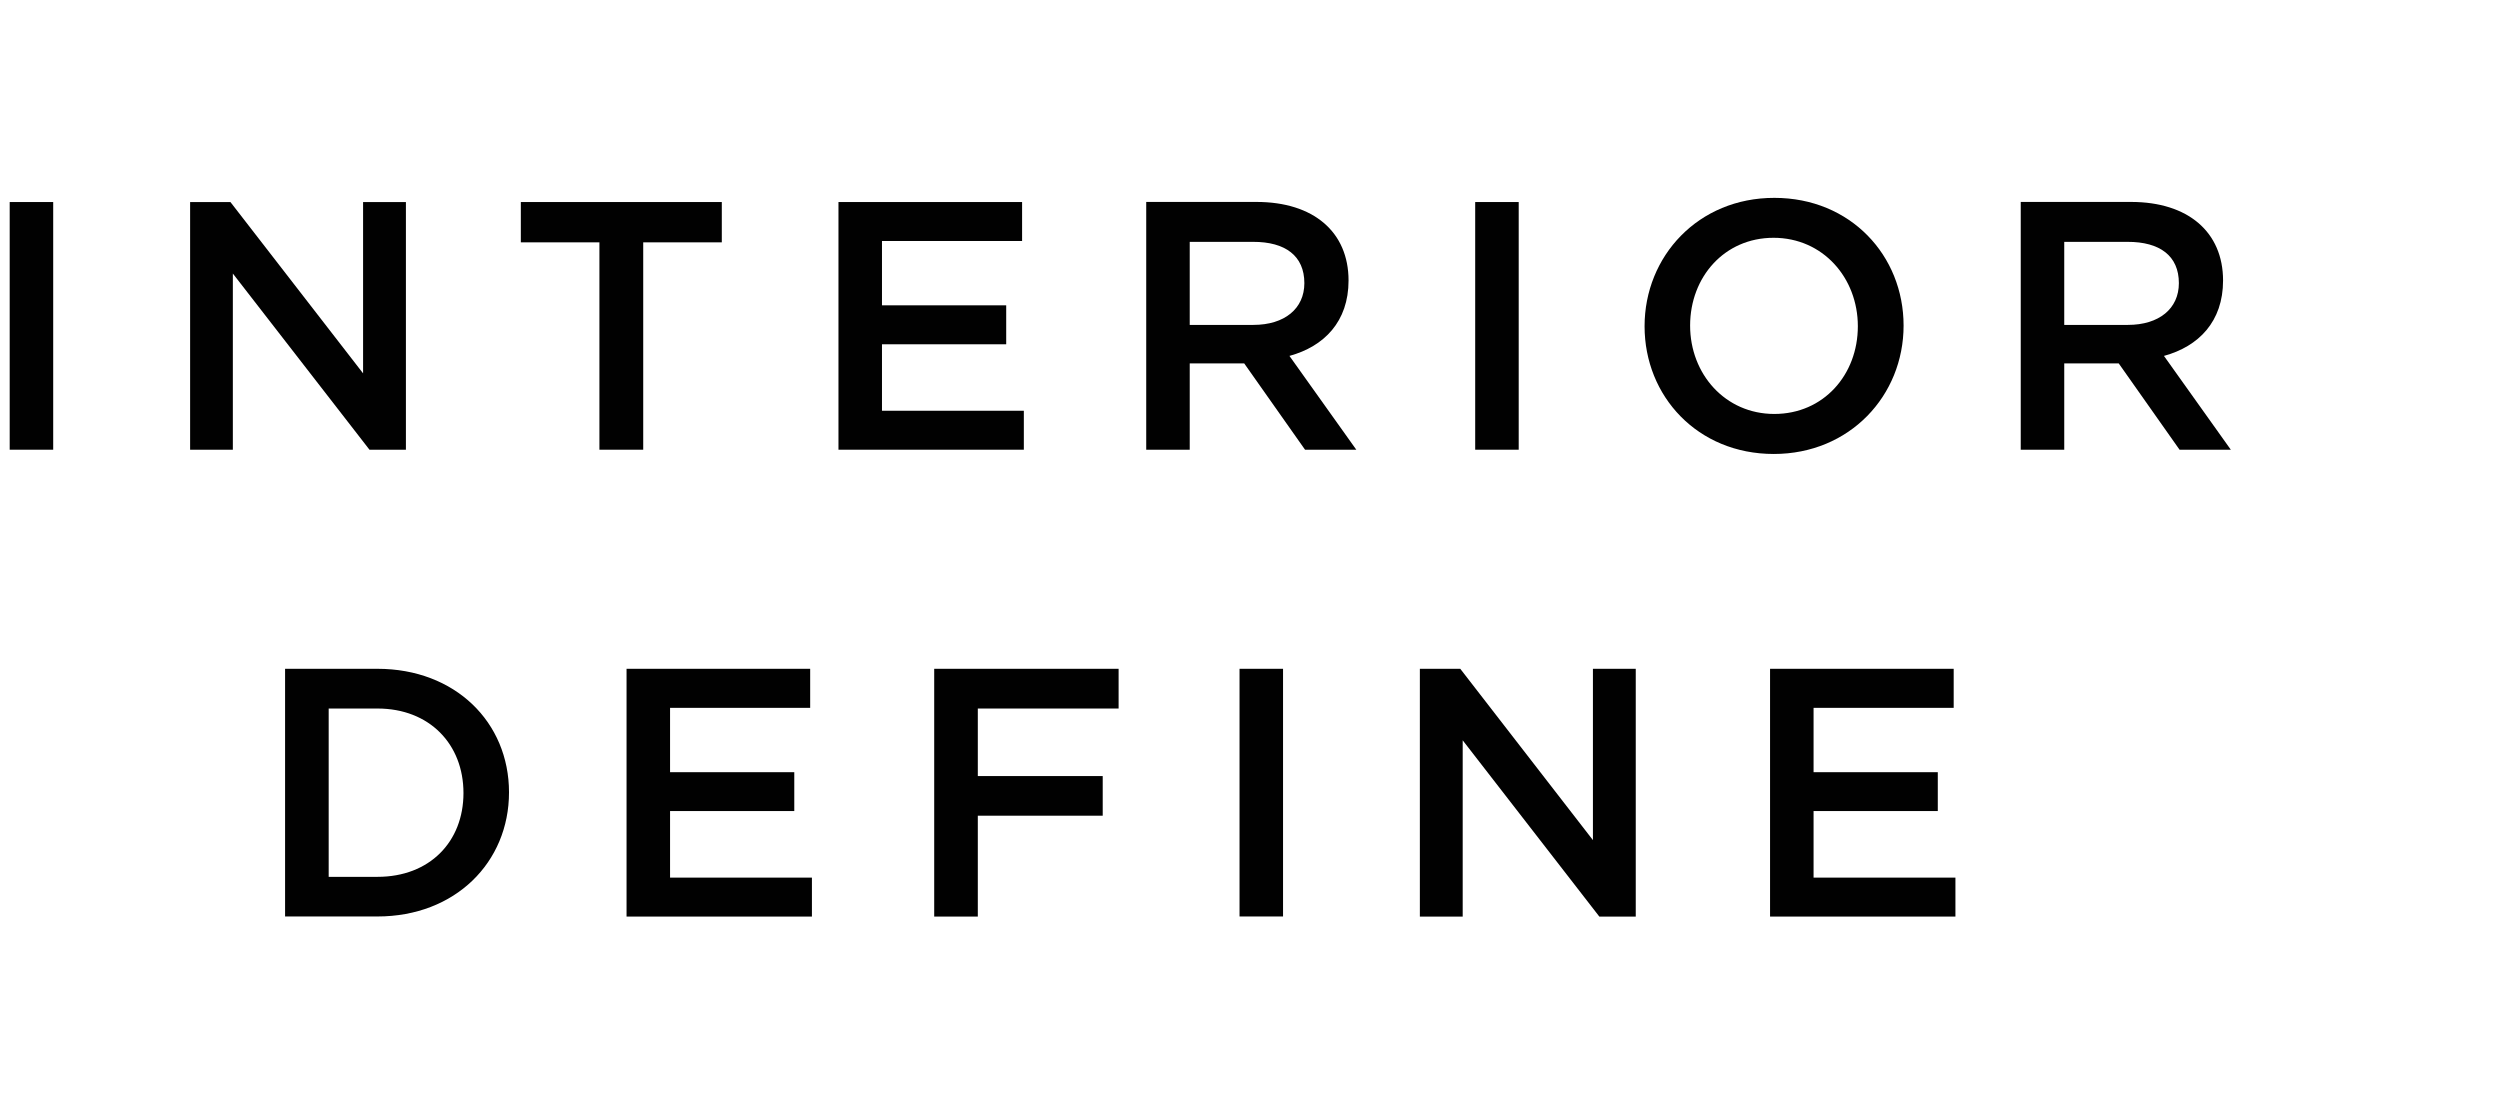 <?xml version="1.0" encoding="utf-8"?>
<!-- Generator: Adobe Illustrator 24.2.0, SVG Export Plug-In . SVG Version: 6.00 Build 0)  -->
<svg version="1.1" xmlns="http://www.w3.org/2000/svg" xmlns:xlink="http://www.w3.org/1999/xlink" x="0px" y="0px"
	 viewBox="0 0 258 115" style="enable-background:new 0 0 258 115;" xml:space="preserve">
<style type="text/css">
	.st0{fill:#010101;}
	.st1{display:none;}
	.st2{display:inline;}
	.st3{display:inline;fill:#010101;}
</style>
<g id="ID">
	<g>
		<g>
			<rect x="1" y="20.85" class="st0" width="4.49" height="25.56"/>
			<polygon class="st0" points="19.62,20.85 19.62,46.41 24.03,46.41 24.03,28.23 38.13,46.41 41.89,46.41 41.89,20.85 37.47,20.85 
				37.47,38.53 23.78,20.85 			"/>
			<polygon class="st0" points="53.75,20.85 53.75,25.01 61.86,25.01 61.86,46.41 66.38,46.41 66.38,25.01 74.49,25.01 74.49,20.85 
							"/>
			<polygon class="st0" points="86.53,20.85 86.53,46.41 105.66,46.41 105.66,42.39 91.02,42.39 91.02,35.53 103.84,35.53 
				103.84,31.51 91.02,31.51 91.02,24.87 105.48,24.87 105.48,20.85 			"/>
			<path class="st0" d="M118.29,20.85v25.56h4.49V37.5h5.62l6.28,8.91h5.29l-6.9-9.68c3.58-0.98,6.1-3.54,6.1-7.78
				c0-5.01-3.61-8.11-9.5-8.11H118.29z M134.61,29.22c0,2.63-2.04,4.31-5.26,4.31h-6.57v-8.57h6.54
				C132.64,24.95,134.61,26.4,134.61,29.22"/>
			<rect x="152.24" y="20.85" class="st0" width="4.49" height="25.56"/>
			<path class="st0" d="M169.72,33.67c0,7.23,5.48,13.18,13.33,13.18c7.85,0,13.4-6.03,13.4-13.25c0-7.23-5.48-13.18-13.33-13.18
				C175.26,20.41,169.72,26.44,169.72,33.67 M191.73,33.67c0,5.01-3.54,9.05-8.62,9.05c-5.07,0-8.69-4.12-8.69-9.12
				c0-5.01,3.54-9.06,8.61-9.06C188.12,24.54,191.73,28.67,191.73,33.67"/>
			<path class="st0" d="M208.54,20.85v25.56h4.49V37.5h5.62l6.28,8.91h5.29l-6.9-9.68c3.58-0.98,6.1-3.54,6.1-7.78
				c0-5.01-3.62-8.11-9.49-8.11H208.54z M224.86,29.22c0,2.63-2.04,4.31-5.26,4.31h-6.57v-8.57h6.53
				C222.89,24.95,224.86,26.4,224.86,29.22"/>
		</g>
		<g>
			<path class="st0" d="M29.42,69.02v25.56h9.53c8.03,0,13.58-5.59,13.58-12.81c0-7.23-5.55-12.75-13.58-12.75H29.42z M47.83,81.84
				c0,5.04-3.5,8.65-8.87,8.65h-5.04V73.12h5.04C44.32,73.12,47.83,76.8,47.83,81.84"/>
			<polygon class="st0" points="64.66,69.02 64.66,94.59 83.79,94.59 83.79,90.57 69.15,90.57 69.15,83.7 81.97,83.7 81.97,79.69 
				69.15,79.69 69.15,73.05 83.61,73.05 83.61,69.02 			"/>
			<polygon class="st0" points="96.41,69.02 96.41,94.59 100.91,94.59 100.91,84.18 113.8,84.18 113.8,80.09 100.91,80.09 
				100.91,73.12 115.44,73.12 115.44,69.02 			"/>
			<rect x="127.92" y="69.02" class="st0" width="4.49" height="25.56"/>
			<polygon class="st0" points="146.53,69.02 146.53,94.59 150.95,94.59 150.95,76.4 165.05,94.59 168.81,94.59 168.81,69.02 
				164.39,69.02 164.39,86.7 150.7,69.02 			"/>
			<polygon class="st0" points="182.67,69.02 182.67,94.59 201.8,94.59 201.8,90.57 187.16,90.57 187.16,83.7 199.98,83.7 
				199.98,79.69 187.16,79.69 187.16,73.05 201.62,73.05 201.62,69.02 			"/>
		</g>
	</g>
</g>
<g id="saucony" class="st1">
	<g class="st2">
		<polygon class="st0" points="14.75,59.24 14.74,59.24 14.74,59.24 		"/>
		<path class="st0" d="M178.72,77.78c-1,0-2.05-0.31-3.14-0.9l-0.52-0.28l-2.42,5.33l0.46,0.24c2.07,1.12,3.95,1.6,6.26,1.6
			c4.29,0,6.77-2.09,8.86-7.45c0-0.01,10.37-26.82,10.37-26.82h-0.8h-6.44c0,0-5.36,15.35-6.2,17.77c-0.92-2.4-6.8-17.77-6.8-17.77
			h-7.4c0,0,10.6,25.43,10.79,25.88C180.82,77.36,179.93,77.78,178.72,77.78z"/>
		<path class="st0" d="M111.55,71.03l0.35-0.39l-4.27-4.21l-0.39,0.4c-2.02,2.08-3.93,3-6.18,3c-4.01,0-7.03-3.26-7.03-7.61v-0.09
			c0-4.21,2.96-7.51,6.75-7.51c2.93,0,4.7,1.44,6.18,2.99l0.4,0.43l4.35-4.68l-0.34-0.37c-2.85-3.15-6.1-4.55-10.54-4.55
			c-7.68,0-13.7,6.06-13.7,13.79v0.1c0,7.65,5.99,13.65,13.65,13.65C106.37,75.97,109.36,73.48,111.55,71.03z"/>
		<path class="st0" d="M127.33,75.88c7.93,0,14.13-6.04,14.13-13.75v-0.1c0-7.68-6.16-13.7-14.03-13.7c-7.9,0-14.09,6.06-14.09,13.8
			v0.1C113.34,69.88,119.49,75.88,127.33,75.88z M120.25,62.03c0-4.36,2.98-7.52,7.08-7.52c4.12,0,7.23,3.27,7.23,7.62v0.1
			c0,3.73-2.45,7.51-7.13,7.51c-4.03,0-7.18-3.34-7.18-7.61V62.03z"/>
		<path class="st0" d="M75.72,49.24l0.03,0.54v14.5c0,2.95-1.91,5-4.67,5c-2.72,0-4.78-2.18-4.78-5.08V49.24h-7.27v15.04
			c0,6.56,5.26,10.88,11.97,10.88c2.05,0,3.97-0.76,5.65-1.62c0.16-0.08,0.31-0.17,0.47-0.25l0.08,1.34v0.51h5.81V64.2v-2.38V49.24
			h-7.27H75.72z"/>
		<path class="st0" d="M152.68,75.16l-0.03-0.54v-14.5c0-2.95,1.91-5.01,4.67-5.01c2.72,0,4.78,2.18,4.78,5.08v14.96h7.26V60.12
			c0-6.57-5.26-10.88-11.98-10.88c-2.05,0-3.97,0.76-5.64,1.62c-0.16,0.08-0.32,0.17-0.48,0.25l-0.08-1.34v-0.53h-5.82v10.96v2.38
			v12.58h7.28H152.68z"/>
		<path class="st0" d="M47.23,49.67v1.12c-2.09-1.19-4.57-2.41-7.3-2.41c-8.05,0-14.37,5.61-14.37,13.5v0.1
			c0,7.81,6.27,13.36,14.27,13.36c2.73,0,5.25-1.26,7.4-2.48v1.12v0.69h6.49V49.05h-6.49V49.67z M40.17,69.65
			c-4.36,0-7.9-3.48-7.9-7.77c0-4.29,3.54-7.76,7.9-7.76c4.36,0,7.9,3.47,7.9,7.76C48.07,66.17,44.54,69.65,40.17,69.65z"/>
		<path class="st0" d="M12.94,52.87c1.77,0,4.21,0.85,7.25,2.53l0.24,0.13l2.72-4.92l-0.22-0.14c-2.95-1.83-6.68-2.92-9.95-2.92
			c-5.03,0-10.11,2.69-10.11,8.71v0.1c0,4.92,4.53,6.88,8.47,8.04c2.61,0.77,5.16,1.69,5.16,3.63v0.1c0,0.84-0.37,3.02-3.85,3.02
			c-2.44,0-5.53-1.43-8.72-3.58l-0.23-0.16l-3.04,4.68l0.21,0.15c3.4,2.51,7.5,4.21,11.57,4.21c6.83,0,10.59-3.31,10.59-8.75v-0.55
			c0-3.44-2.75-6.03-8.42-7.92h0.01h-0.01l0,0L13.92,59c-2.63-0.87-4.53-1.51-4.53-3.51v-0.11C9.39,54.17,10.5,52.87,12.94,52.87z"
			/>
		<path class="st0" d="M252.98,79.2v-0.01c-2.13-1.44-2.13-1.45-3.57-2.33c-13.92-8.44-21.12-9.43-27.87-7.17
			c-5.25,1.76-14.27,8.89-14.27,8.89c-8.24,5.5-16.58,14.58-36.11,13.52c-18.19-0.98-55.64-10.71-56.09-10.84
			c-0.45-0.13-0.93,0.21-0.79,0.74c0.11,0.4,1.02,2.39,1.02,2.39c0.12,0.27,0.36,0.34,0.47,0.39c14.92,5.99,60.41,22.67,76.48,22.67
			c19.16,0,35.01-26.6,52.05-26.6c5.29,0,6.63,0.19,7.4,0.2c0.74,0.06,1.39-0.17,1.57-0.83C253.27,80.23,253.53,79.68,252.98,79.2z
			 M202.03,99.39L202.03,99.39L202.03,99.39z M203.54,96.26c-0.21,1.08-0.83,2-1.75,2.61l0,0c-0.92,0.61-2.01,0.82-3.08,0.61
			c-1.07-0.21-2-0.84-2.61-1.75c-1.26-1.89-0.74-4.44,1.14-5.69c1.88-1.25,4.44-0.73,5.69,1.15
			C203.54,94.09,203.76,95.18,203.54,96.26z M213.86,90.83c-1.89,1.25-4.43,0.73-5.69-1.14c-1.25-1.89-0.74-4.44,1.15-5.69
			c1.89-1.25,4.44-0.74,5.68,1.14c0.46,0.69,0.69,1.48,0.69,2.25C215.69,88.73,215.05,90.04,213.86,90.83z M227.68,80.19
			c-0.22,1.07-0.84,2-1.75,2.6c-0.92,0.61-2,0.83-3.08,0.61c-1.07-0.21-2-0.83-2.61-1.75c-0.61-0.92-0.82-2-0.61-3.08
			c0.22-1.07,0.84-2,1.75-2.61c0.91-0.61,2-0.82,3.07-0.61c1.08,0.21,2,0.84,2.61,1.75C227.68,78.02,227.89,79.12,227.68,80.19z"/>
	</g>
</g>
<g id="patagonia" class="st1">
	<path class="st3" d="M50.97,62.62h-1.55c-2.75,0-4.99,2.06-4.99,4.81c0,2.24,0.69,4.81,3.61,4.81c2.58,0,3.09-2.06,3.09-4.13v-5.16
		C51.14,62.97,51.32,62.62,50.97,62.62L50.97,62.62z M129.32,87.73h-5.42c-3.89-0.46-7.25-1.95-7.25-5.5c0-2.58,2.92-4.47,5.33-4.81
		c0,0,0.69-0.17,0-0.17c-0.86-0.17-5.5-0.52-7.05-0.17c0,0-0.34,0-0.52-0.34c-0.17-0.35-1.03-2.75-1.2-2.92
		c-0.17-0.34,0.17-0.52,0.17-0.52c3.44-0.52,6.53-2.24,7.91-2.75c0.86-0.17,0-0.34,0-0.34c-4.81-0.86-9.63-4.13-9.63-9.8
		c0-8.08,6.71-11.69,13.07-11.69c2.92,0,4.64,0.52,6.19,0.69c0,0,0.17,0.17,0.34-0.17c0-0.52,0.51-1.89,0.51-1.89
		c0.69-2.06,1.72-2.92,4.82-2.92c0.69,0,1.38,0,1.89,0.17c0,0,0.35-0.17,0.35,0.34c-0.18,0.17-1.21,4.3-1.21,4.47
		c-0.17,0.52-0.34,0.17-0.34,0.17c-0.52-0.34-0.69-0.52-1.89-0.34c-0.69,0-1.03,0.52-1.03,1.2c0,1.2,5.5,2.92,5.5,9.46
		c0,8.77-8.08,10.66-15.13,12.38c0,0-0.69,0.17,0,0.17c4.64,0.52,14.27,1.72,14.27,7.74C139,85.23,133.35,87.18,129.32,87.73
		L129.32,87.73z M61.98,73.8h1.38c0.34,0,0.34,0.34,0.34,0.34v2.75c0,0.52-0.52,0.35-0.52,0.35h-11c0,0-0.17,0-0.17-0.35
		c-0.17-0.69-0.51-1.38-0.51-1.89c-0.17-0.69-0.52,0-0.52,0c-2.23,1.72-4.81,3.1-7.91,3.1c-5.16,0-9.11-3.27-9.11-8.6
		c0-6.53,4.13-10.14,9.29-10.14l7.91-0.34v-0.34v-0.86c0-2.24-1.2-3.27-3.78-3.27c-3.27,0-4.81,1.2-6.36,3.09c0,0,0,0.17-0.34,0.17
		c-0.34-0.17-3.09-1.2-3.09-1.2s-0.34,0-0.17-0.34c0.17-0.34,3.61-8.6,3.61-8.6s0-0.34,0.17-0.17c0.52,0.17,2.58,0.86,3.09,0.86
		c0.34,0.17,0.17,0.52,0.17,0.52l-0.34,0.69c-0.17,0.69,0.17,0.34,0.17,0.34c2.24-0.86,4.47-1.2,6.71-1.2
		c6.53,0,10.83,2.75,10.83,9.46v15.13C61.8,73.28,61.8,73.8,61.98,73.8L61.98,73.8z M62.66,50.76c4.47-1.2,8.25-4.13,10.14-8.25
		c0,0,0-0.17,0.34-0.17c0.34,0,2.58,0.52,2.92,0.52c0.34,0.17,0.17,0.34,0.17,0.34c-0.17,1.38-0.34,2.92-0.34,4.13v2.06
		c0,0.34,0.34,0.17,0.34,0.17h4.64c0.34,0,0.17,0.34,0.17,0.34s-0.69,3.44-0.69,3.78c-0.17,0.34-0.34,0.34-0.34,0.34h-3.78
		c-0.35,0-0.34,0.17-0.34,0.17v15.99c0,1.89,1.55,2.23,2.41,2.23c0.86,0,1.03,0,1.72-0.34c0,0,0.34-0.34,0.34,0
		c0.17,0.34,1.03,2.58,1.2,2.92c0.17,0.17-0.17,0.34-0.17,0.34c-3.61,2.58-3.95,2.75-8.77,2.75c-5.33,0-7.22-2.58-7.22-7.39V54.2
		c0,0,0-0.17-0.34-0.17h-2.41c0,0-0.17,0-0.17-0.34V51.1C62.49,50.93,62.66,50.76,62.66,50.76L62.66,50.76z M141.06,63.31
		c0-8.94,7.05-14.61,16.33-14.61c9.28,0,16.5,5.67,16.5,14.61c0,9.28-7.22,14.78-16.5,14.78C148.11,78.1,141.06,72.6,141.06,63.31z
		 M151.72,59.36c0,4.13,1.72,14.44,7.56,14.44c3.09,0,3.95-3.27,3.95-6.36c0-4.13-1.72-14.44-7.74-14.44
		C151.72,53,151.72,57.29,151.72,59.36z M206.57,77.24h-14.44c0,0-0.17,0-0.17-0.17v-2.92c0-0.34,0.34-0.34,0.34-0.34h1.72
		c0.17,0,0.17-0.17,0.17-0.17V57.98c0-1.72-1.55-2.41-3.1-2.41c-1.89,0-3.26,0.86-4.64,2.06c0,0-0.17,0.17-0.17,0.34v15.65
		c0,0,0,0.17,0.17,0.17h1.89c0,0,0.17,0,0.17,0.34v2.92c0,0.17-0.17,0.17-0.17,0.17H173.9c0,0-0.17,0.17-0.17-0.35v-2.75
		c0-0.34,0.17-0.34,0.17-0.34h1.54c0.35,0,0.18-0.17,0.18-0.17v-18.4c0,0,0.17-0.34-0.18-0.34l-1.54,0.52c0,0-0.17,0.17-0.17-0.17
		v-2.92c0-0.34,0.17-0.17,0.17-0.17l12.21-3.27c0,0,0.34-0.17,0.34,0.17V53c0,0.51,0.17,0.17,0.17,0.17
		c2.92-2.24,5.85-4.47,9.8-4.47c7.39,0,8.43,4.99,8.43,8.08v16.85c0,0-0.17,0.17,0.17,0.17h1.55c0,0,0.17,0,0.17,0.34v2.75
		C206.74,77.41,206.57,77.24,206.57,77.24L206.57,77.24z M221.18,48.87l-12.21,3.27c0,0-0.17,0-0.17,0.34v2.75
		c0,0.34,0.34,0.17,0.34,0.17s0.86-0.17,1.55-0.34c0.34,0,0.17,0.34,0.17,0.52v18.05c0,0,0.17,0.17-0.17,0.17h-1.72
		c0,0-0.35,0-0.35,0.34v2.92c0,0.35,0.35,0.17,0.35,0.17h14.27c0.34,0,0.17-0.35,0.17-0.35v-2.75c0-0.34-0.34-0.34-0.34-0.34h-1.38
		c-0.35,0-0.17-0.17-0.17-0.17V49.04C221.53,48.7,221.18,48.87,221.18,48.87L221.18,48.87z M216.88,40.27
		c2.41,0,5.16,0.69,5.16,3.61c0,3.44-4.64,4.81-7.56,4.81c-2.41,0-3.96-1.2-3.96-3.61C210.52,42.34,214.3,40.27,216.88,40.27z
		 M98.77,62.62h-1.38c-2.92,0-4.99,2.06-4.99,4.81c0,2.24,0.69,4.81,3.44,4.81c2.75,0,3.27-2.06,3.27-4.13v-5.16
		C99.11,62.97,99.11,62.62,98.77,62.62L98.77,62.62z M109.94,73.8h1.2c0.51,0,0.51,0.34,0.51,0.34v2.75c0,0.52-0.51,0.35-0.51,0.35
		h-11c0,0-0.17,0-0.34-0.35c-0.17-0.69-0.34-1.37-0.34-1.89c-0.17-0.69-0.52,0-0.52,0c-2.41,1.72-4.81,3.1-7.91,3.1
		c-5.33,0-9.28-3.27-9.28-8.6c0-6.53,4.3-10.31,9.46-10.31l7.74-0.17c0,0,0.17,0,0.17-0.34v-0.86c0-2.24-1.2-3.27-3.78-3.27
		c-3.27,0-4.81,1.2-6.36,3.09c0,0-0.17,0.17-0.34,0c-0.34,0-3.27-1.03-3.27-1.03s-0.17,0,0-0.34c0.17-0.34,3.44-8.6,3.44-8.6
		s0-0.34,0.34-0.17c0.34,0.17,2.58,0.86,2.92,0.86c0.34,0.17,0.17,0.52,0.17,0.52s0,0.34-0.17,0.69c-0.34,0.69,0.17,0.34,0.17,0.34
		c2.24-0.86,4.47-1.2,6.71-1.2c6.53,0,10.83,2.75,10.83,9.46v15.13C109.77,73.28,109.6,73.8,109.94,73.8L109.94,73.8L109.94,73.8z
		 M121.29,56.09c0,3.09,1.72,11.52,6.02,11.52c2.24,0,3.09-1.03,3.09-3.78c0-3.1-1.89-11.52-6.19-11.52
		C122.15,52.31,121.29,53.34,121.29,56.09L121.29,56.09z M125.76,78.61c-0.52,0.52-0.86,2.41-0.86,3.61c0,1.38,0.69,2.92,2.41,2.92
		c1.38,0,2.24-0.69,2.24-2.06c0-2.58-1.55-3.44-3.44-4.64C126.11,78.44,125.93,78.44,125.76,78.61z M240.44,62.62h-1.38
		c-2.92,0-4.99,2.06-4.99,4.81c0,2.24,0.69,4.81,3.44,4.81c2.75,0,3.27-2.06,3.27-4.13v-5.16
		C240.78,62.97,240.78,62.62,240.44,62.62L240.44,62.62z M251.61,73.8h1.38c0.34,0,0.34,0.34,0.34,0.34v2.75
		c0,0.52-0.52,0.35-0.52,0.35h-11c0,0-0.17,0-0.34-0.35c-0.17-0.69-0.35-1.37-0.35-1.89c-0.17-0.69-0.52,0-0.52,0
		c-2.41,1.72-4.81,3.1-7.91,3.1c-5.33,0-9.28-3.27-9.28-8.6c0-6.53,4.3-10.31,9.46-10.31l7.74-0.17c0,0,0.17,0,0.17-0.34v-0.86
		c0-2.24-1.2-3.27-3.78-3.27c-3.27,0-4.81,1.2-6.36,3.09c0,0-0.17,0.17-0.34,0c-0.35,0-3.1-1.03-3.1-1.03s-0.34,0-0.17-0.34
		c0.17-0.34,3.44-8.6,3.44-8.6s0-0.34,0.35-0.17c0.34,0.17,2.58,0.86,2.92,0.86c0.34,0.17,0.34,0.51,0.34,0.51l-0.34,0.69
		c-0.34,0.69,0.17,0.34,0.17,0.34c2.24-0.86,4.47-1.2,6.7-1.2c6.54,0,10.83,2.75,10.83,9.46v15.13
		C251.44,73.28,251.44,73.8,251.61,73.8L251.61,73.8z M14.69,55.4v13.93c0,2.41,0.86,4.47,3.61,4.47c3.44,0,4.99-2.06,4.99-8.43
		c0-10.14-5.16-10.66-6.88-10.66l-1.38,0.17C15.04,54.89,14.69,55.06,14.69,55.4L14.69,55.4z M14.87,51.28
		c2.58-1.55,4.47-2.58,7.05-2.58c6.71,0,12.03,5.5,12.03,13.58c0,7.91-4.99,15.82-13.58,15.82c-1.72,0-3.95-0.17-5.5-1.03
		c0,0-0.17,0-0.17,0.17v4.98c0,0,0,0.35,0.34,0.35h3.09c0,0,0.34,0,0.34,0.34v2.75c0,0.17-0.34,0.35-0.34,0.35H2.49
		c0,0-0.52,0-0.52-0.35v-0.03v-0.03v-0.03v-0.03v-0.03v-0.03v-0.03v-0.03v-0.04v-0.04V85.3v-0.04v-0.04v-0.04v-0.05v-0.04v-0.05V85
		v-0.05V84.9v-0.05v-0.05v-0.05v-0.05v-0.05V84.6v-0.05V84.5v-0.05V84.4v-0.05v-0.05v-0.05v-0.05v-0.06v-0.05v-0.05v-0.05v-0.05
		v-0.05v-0.05v-0.05v-0.05v-0.05v-0.05v-0.05v-0.05V83.5v-0.05v-0.04v-0.05v-0.04v-0.04v-0.04V83.2v-0.04v-0.04V83.1v-0.03v-0.03V83
		v-0.03v-0.03v-0.02c0-0.35,0.34-0.35,0.34-0.35h1.38c0.34,0,0.34-0.34,0.34-0.34V55.24c0-0.34-0.34-0.17-0.34-0.17l-1.38,0.34
		c0,0-0.34,0-0.34-0.34v-0.02v-0.02v-0.02v-0.02v-0.03v-0.03V54.9v-0.03v-0.04V54.8v-0.04v-0.04v-0.04v-0.04v-0.04v-0.04V54.5v-0.05
		V54.4v-0.05V54.3v-0.05v-0.05v-0.05v-0.05v-0.06v-0.06v-0.06v-0.06v-0.06v-0.06V53.7v-0.06v-0.06v-0.06v-0.06v-0.06v-0.06V53.3
		v-0.05V53.2v-0.05v-0.05v-0.05v-0.05v-0.05v-0.05v-0.05V52.8v-0.04v-0.04v-0.04v-0.04v-0.04v-0.04v-0.03v-0.03v-0.03v-0.03V52.4
		v-0.03v-0.02v-0.02v-0.02c0-0.34,0.34-0.34,0.34-0.34l12.03-3.09c0,0,0.34-0.17,0.34,0.17v2.06
		C14.69,51.45,14.87,51.28,14.87,51.28L14.87,51.28z"/>
</g>
<g id="chaco" class="st1">
	<g class="st2">
		<path d="M83.31,33.39c-0.11,0.17-0.09,0.48,0.23,0.48c2.04,0.02,4.05,0.08,6.04,0.18c37.03,1.82,65.9,16.66,65.9,34.7
			c0,19.27-32.95,34.88-73.6,34.88c-40.64,0-73.59-15.62-73.59-34.88c0-4.09,0.99-8.51,3.72-12.16c0,0,0.11-0.18-0.09-0.31
			c-0.2-0.13-0.36,0.06-0.36,0.06c-3.99,4.54-6.19,9.54-6.19,14.78c0,20.89,35.02,37.83,78.22,37.83s78.22-16.94,78.22-37.83
			c0-19.91-31.8-36.23-72.18-37.72c-1.99-0.07-4-0.11-6.03-0.11C83.59,33.28,83.39,33.27,83.31,33.39"/>
		<path d="M145.59,61.02c0,0.79-0.57,1.33-1.23,1.33v0c-0.69,0-1.24-0.53-1.24-1.33c0-0.8,0.55-1.33,1.24-1.33
			C145.02,59.69,145.59,60.22,145.59,61.02 M146.09,61.02c0-1.09-0.82-1.73-1.73-1.73c-0.92,0-1.74,0.64-1.74,1.73
			c0,1.09,0.82,1.73,1.74,1.73C145.27,62.75,146.09,62.11,146.09,61.02 M144.07,61.16h0.19l0.43,0.78h0.47l-0.48-0.81
			c0.25-0.02,0.45-0.14,0.45-0.49c0-0.43-0.29-0.56-0.76-0.56h-0.7v1.86h0.4V61.16z M144.07,60.85V60.4h0.28
			c0.15,0,0.35,0.01,0.35,0.21c0,0.21-0.1,0.24-0.28,0.24H144.07z"/>
		<path d="M134.03,63.57c-4.7,0-7.71,4.92-7.71,9.27c0,4.36,3.01,9.28,7.71,9.28c4.69,0,7.71-4.92,7.71-9.28
			C141.74,68.49,138.72,63.57,134.03,63.57 M146.14,72.79c0,6.51-4.65,11.78-12.08,11.78c-7.43,0-12.08-5.27-12.08-11.78
			c0-6.5,5.41-11.78,12.08-11.78C140.73,61.01,146.14,66.29,146.14,72.79"/>
		<path d="M55.45,55.28c0,0-8.26-6.56-14.08-7.35c-5.63-0.8-10.84,0.61-15.98,5.26c-5.51,4.9-9.5,16.04-2.15,26.08
			c6.06,8.33,18.06,8.64,24.92,5.21c6.8-3.49,8.51-6.95,8.51-6.95l0.06-4.18c0,0-3.43,7.03-12.49,8.74
			c-7.23,1.34-14.97-2.25-18-8.95c-2.46-5.43-0.82-14.65,3.74-18.61c4.62-4.01,9.62-5.26,15-2.99c5.45,2.21,6.49,6.43,5.94,8.45
			c-0.86,3.06-1.29,3.12-1.29,3.12l0.79,0.49L55.45,55.28z"/>
		<path d="M122.12,65.59c0,0-0.68,1.25-1.17,2.27c-0.52,1.09-1.16,2.87-1.16,2.87h-0.61c0,0,0.31-2.45-0.73-4.22
			c-1.1-1.65-2.99-2.99-4.89-3c-2.68-0.01-5.08,1.22-6.8,4.04c-1.9,3.25-1.59,6.23-0.92,8.51c1.11,3.79,4.83,6,8.63,5.58
			c5.14-0.49,7.35-3.55,7.35-3.55l0.91,1.59c0,0-1.04,1.35-2.94,2.69c-1.53,1.1-3.8,2.39-7.9,2.2c-4.9-0.19-8.02-2.58-9.61-6.13
			c-1.47-3.13-1.9-8.19,0.98-12.54c2.7-3.86,6.27-4.87,9.69-4.86c3.44,0.01,6.4,2.13,7.2,2.73
			C121.25,64.58,122.12,65.59,122.12,65.59"/>
		<path d="M87.46,81.62c-2.14-0.92-3.34-2.85-3.06-5.33c0.11-0.99,0.48-2.08,1.34-3.18c2.94-3.86,9.63-1.57,9.63-1.57l-0.01,8.73
			C95.36,80.26,90.52,82.84,87.46,81.62 M102.89,81.68c0,0-0.98,1.04-1.77,0.8c-0.86-0.25-1.02-0.84-1.1-1.27
			c-0.05-0.25-0.54-10.46-0.59-11.17c0-5.34-4.12-9.19-9.2-9.19c-1.22,0-2.39,0.24-3.45,0.67c-0.28,0.11-0.57,0.25-0.87,0.4
			c-2.17,1.02-4.59,2.2-4.59,2.2l2.06,3.03c0,0,0.45-0.51,1.16-1.17c0.48-0.44,1.52-1.6,3.22-2.24c0.61-0.23,1.31-0.32,2-0.32
			c3.82,0,5.59,2.48,5.59,5.54l0.01,0.54c0,0-4.26-0.76-7.22-0.36c-2.57,0.35-5.94,1.16-7.53,4.59c-0.37,0.8-0.61,1.65-0.74,2.57
			c-0.37,2.82,0.67,5.88,3.85,7.53c3.12,1.59,5.51,1.17,7.72,0.56c1.78-0.55,4.29-2.14,4.29-2.14s0.86,2.27,2.63,2.39
			c1.59,0.11,2.57-0.31,3.43-0.86c0.92-0.61,1.59-1.59,1.59-1.59L102.89,81.68z"/>
		<path d="M79.83,84.23C79.83,84.23,79.83,84.23,79.83,84.23L79.83,84.23l-0.03-0.01c-0.16-0.06-1.06-0.44-1.28-1.27
			c-0.12-0.31-0.11-2.39-0.11-2.39s-0.05-7,0-9.23c0.12-3.18-0.49-4.96-0.98-6.13c-0.43-0.86-2.33-3.98-7.04-4.1
			c-4.41-0.12-7.78,4.83-7.78,4.83l0.01-16.59c0,0,0.12-1.59-0.43-2.33c-0.25-0.37-0.61-0.49-0.61-0.49L56.8,54.3
			c0,0,0.67,0,1.1,0.37c0.43,0.49,0.36,1.78,0.36,1.78l-0.01,24.1c0,0,0.01,2.09-0.11,2.4c-0.24,0.91-1.3,1.28-1.31,1.29h-0.01v0.61
			h7.19v-0.61h0.01c0,0-1.07-0.36-1.31-1.28c-0.12-0.31-0.11-2.4-0.11-2.4l0-9.23c0,0-0.03-0.7,1.78-3.13
			c1.22-1.64,1.5-1.97,2.94-3.24c0.94-0.83,3.32-1.9,5.15-0.24c1.78,1.65,1.59,5.15,1.59,5.15v10.7c0,0-0.01,2.09-0.13,2.39
			c-0.22,0.84-1.12,1.21-1.28,1.28h-0.02v0.01l0,0h0v0.6h7.2L79.83,84.23L79.83,84.23z"/>
		<path d="M57.44,43.22c-2.43,0.76-5.41,0.28-5.41,0.28c1.59-0.35,5.2-3.12,5.47-3.4c0.28-0.28,0.63-0.83,0.42-1.04
			c-0.21-0.21-0.45,0.03-0.45,0.03c-1.66,1.48-5.36,2.83-5.36,2.83c0.52-0.39,1.22-1,3.18-3.79c1.96-2.79,0.17-3.44,0.17-3.44
			c-7.33-1.64-13.31,2.69-14.22,3.4c-0.08,0.06-0.11,0.13-0.11,0.13c-0.25,0.98,0.98,0.77,0.98,0.77c3.53-0.76,6.24-0.35,7.42-0.28
			c1.18,0.07,0.83,1.18,0.21,2.43c-0.62,1.25-2.92,2.89-3.81,3.26c-0.79,0.33-0.37,0.74-0.37,0.74c0.08,0.08,0.24,0.04,0.34,0.04
			c0.05,0,0.15,0,0.22,0c2.91,0.32,7.02,3.58,7.02,3.58s0.78,0.82,0.9,0.07c0.17-1.05-2.91-3.53-2.91-3.53
			c4.09,0.14,6.31-1.18,6.31-1.18s0.62-0.28,0.55-0.62C57.92,43.15,57.44,43.22,57.44,43.22"/>
		<path d="M88.96,43.63c-1.66-3.05-4.16-3.68-4.16-3.68c1.07,0.04,2.29-1.49,2.43-1.7c0.14-0.21,0.24-0.55,0.1-0.66
			c-0.14-0.1-0.38,0.14-0.38,0.14c-1.84,1.91-4.96,1.35-7.11,0.38c-2.15-0.97-4.68-0.9-4.68-0.9s3.5-2.32,3.92-5.23
			c0.41-2.91-0.83-2.08-0.83-2.08c-1.91,2.63-3.99,2.74-4.4,2.84c-0.41,0.1-1.98,0.17-2.22,1.11c-0.24,0.93-1.35,2.22-2.56,3.12
			c-0.86,0.64-0.33,1.28-0.33,1.28c0.58,0.75,1.65,1.25,2.09,1.36c0.45,0.1,1.46-0.66,6.14,0.03c4.68,0.69,7.63,6.24,7.73,7.07
			c0.04,0.33,0.12,0.5,0.2,0.6c0.05,0.04,0.2,0.14,0.28,0.01c0.89-2.55-1.1-5.52-1.1-5.52c3.05,0.55,4.09,1.91,4.19,1.98
			c0.1,0.07,0.42,0.35,0.59,0.24C89.02,43.91,88.96,43.63,88.96,43.63"/>
		<path d="M92.78,8.57c-0.13-1.85-1.37-2.35-2.02-2.49c-0.24-0.03-0.51-0.02-0.68-0.01c-6.4,1-9.7,6.23-9.73,6.29
			c-0.89,1.22-2,4.65-2.53,6.4l0-0.01c-0.38,1.42-0.92,2.2-0.92,2.2c-1.64,2.57-6.86,8.63-18.51,6.06
			c-17.43-3.84-27.41,9.77-27.51,9.91c-7.01,8.77-13.82,13.47-20.22,13.98c-5.2,0.41-8.19-2.24-8.22-2.27
			c-0.06-0.05-0.14-0.05-0.2,0c-0.06,0.05-0.06,0.14-0.01,0.2c2.48,2.7,5.51,4.11,9.02,4.19c9.82,0.22,20.3-10.1,20.41-10.21
			c16.46-15.18,30.21-11.54,30.35-11.51c14.51,2.78,19.13-5.16,20.2-7.62h0c0,0,0-0.01,0.01-0.03c0.04-0.1,0.08-0.18,0.11-0.26
			c0.09-0.22,0.23-0.45,0.42-0.62c0.81-0.68,1.71-1.3,2.6-1.91c1.6-1.09,3.25-2.21,4.35-3.7c1.83-2.48,3.09-6.3,3.09-8.31
			C92.79,8.76,92.79,8.66,92.78,8.57"/>
		<path d="M45.18,17.5c-1.66-1.15-7.92,3.36-7.92,3.36s-0.32,0.2-0.32,0.12c0-0.08,0.16-0.4,0.16-0.4c1.05-1.81,2.65-4.14,2.02-4.63
			c-0.63-0.49-3.04,3.09-3.36,3.68c-0.31,0.57-0.46,0.39-0.46,0.39c0-1.8-0.41-3.52-0.63-4.02c-0.2-0.45-0.36-0.45-0.55-0.45
			c-0.18,0-0.2,0.26-0.2,0.26c0.57,3.76-1.41,7.52-1.64,7.76c-0.31,0.32-0.04,0.5-0.04,0.5c2.09,0.76,6.62-1.75,8.14-1.18
			c1.53,0.57-2,4.8-2,4.8c-0.04,0.05-0.06,0.09-0.07,0.14c-0.01,0.04-0.02,0.07-0.02,0.11c0,0.19,0.15,0.36,0.34,0.34
			c0.06,0,0.1-0.01,0.14-0.03c1.64-0.44,4.7-2.47,5.16-3C44.39,24.7,46.84,18.65,45.18,17.5"/>
		<path d="M75.83,12.55c-0.26-0.14-0.4,0.21-0.4,0.21c-1.07,2.22-2.82,2.33-2.82,2.33c2.47-2.39,1.5-5.36,1.39-5.54
			c-0.07-0.11-0.18-0.08-0.25-0.05c-0.07,0.03-0.07,0.2-0.07,0.21c0,2.77-2.47,4.59-2.47,4.59c0.43-2.86-0.45-3.87-0.64-4.11
			c-0.24-0.31-0.32,0-0.32,0c0.21,5.25-1.32,6.75-3.75,7.97c-2.43,1.21-4.93,1.64-5.18,2.57c-0.25,0.93,0.46,1.11,3.36,1.89
			c1.82,0.49,2.51,1.23,2.78,1.71c0,0,0,0,0,0c0.06,0.11,0.12,0.28,0.15,0.44c0.01,0.07,0.07,0.14,0.19,0.16c0,0,0.01,0,0.01,0
			c0.29,0.05,0.96-0.12,2.2-1.24c1.79-1.61,1.16-2.58,1.16-2.58c-1-1.58-3-1.54-3-1.54c5.9-2.11,7.36-5.94,7.52-6.25
			C75.82,13.04,75.97,12.63,75.83,12.55"/>
	</g>
</g>
</svg>